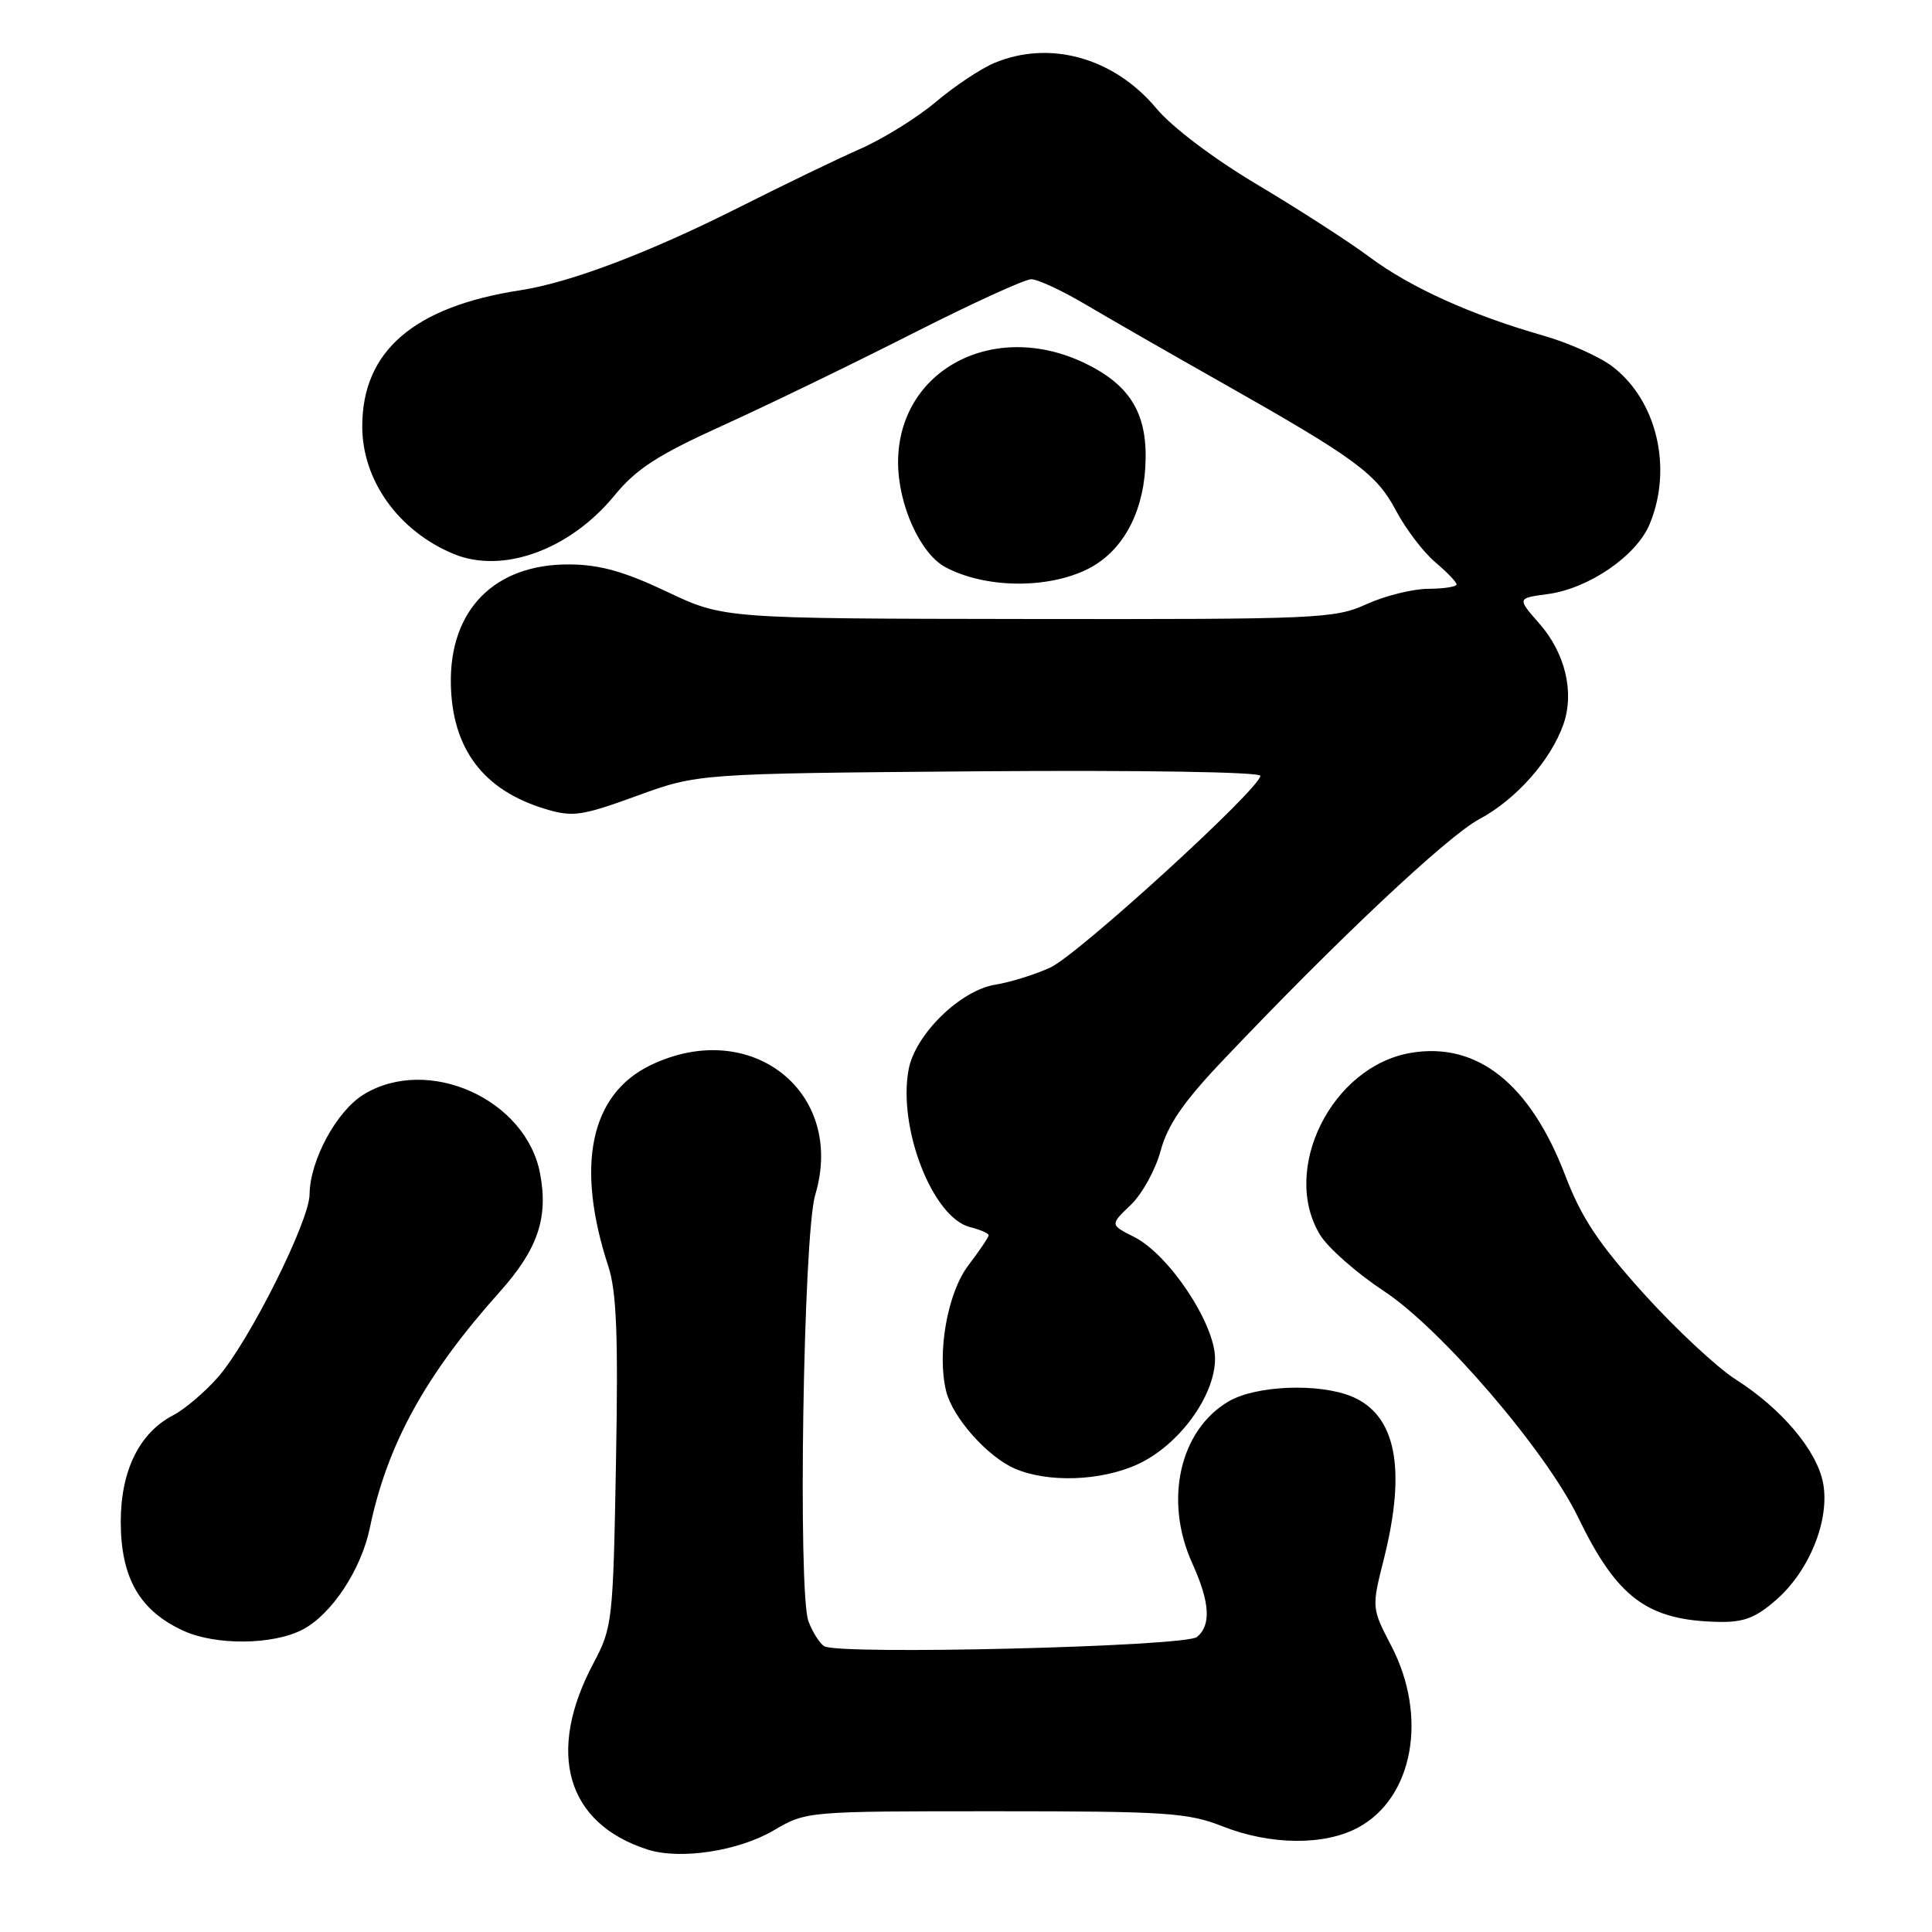 <?xml version="1.0" encoding="UTF-8" standalone="no"?>
<!DOCTYPE svg PUBLIC "-//W3C//DTD SVG 1.1//EN" "http://www.w3.org/Graphics/SVG/1.1/DTD/svg11.dtd" >
<svg xmlns="http://www.w3.org/2000/svg" xmlns:xlink="http://www.w3.org/1999/xlink" version="1.1" viewBox="0 0 256 256">
 <g >
 <path fill="currentColor"
d=" M 102.53 242.53 C 106.85 240.00 106.90 240.00 131.89 240.00 C 154.57 240.00 157.40 240.19 162.00 242.00 C 168.34 244.50 175.47 244.57 179.94 242.17 C 187.25 238.25 189.23 227.49 184.37 218.12 C 181.74 213.05 181.74 213.05 183.37 206.57 C 186.38 194.58 184.98 187.48 179.11 185.04 C 174.74 183.24 166.43 183.57 162.80 185.69 C 156.30 189.51 154.21 198.83 157.98 207.14 C 160.32 212.31 160.52 215.33 158.60 216.91 C 157.07 218.19 111.14 219.32 109.21 218.13 C 108.61 217.76 107.68 216.28 107.13 214.85 C 105.70 211.08 106.44 163.59 108.02 158.33 C 112.11 144.68 99.46 134.73 86.19 141.15 C 78.21 145.01 76.23 154.44 80.61 167.81 C 81.70 171.15 81.93 176.99 81.62 193.81 C 81.24 214.86 81.15 215.64 78.64 220.38 C 72.33 232.24 75.05 241.61 85.79 245.07 C 90.11 246.46 97.83 245.29 102.53 242.53 Z  M 40.11 215.92 C 43.95 213.91 47.86 207.99 49.01 202.44 C 51.31 191.38 56.38 182.17 66.19 171.21 C 71.25 165.56 72.67 161.40 71.57 155.53 C 69.72 145.65 56.74 139.81 48.19 145.02 C 44.60 147.22 41.06 153.75 41.02 158.27 C 40.99 161.84 32.98 177.82 28.87 182.50 C 27.13 184.48 24.46 186.74 22.95 187.53 C 18.48 189.84 16.00 194.87 16.00 201.62 C 16.01 209.07 18.48 213.40 24.27 216.07 C 28.56 218.05 36.20 217.98 40.11 215.92 Z  M 235.40 211.95 C 239.78 208.10 242.48 201.37 241.57 196.52 C 240.76 192.21 236.08 186.66 230.00 182.79 C 227.53 181.22 222.05 176.11 217.82 171.43 C 211.81 164.77 209.56 161.38 207.42 155.80 C 202.77 143.61 195.74 138.02 186.94 139.51 C 176.47 141.28 169.64 154.98 174.92 163.63 C 175.97 165.35 179.76 168.69 183.34 171.05 C 190.94 176.04 204.81 192.20 209.09 201.02 C 214.28 211.74 218.26 214.71 227.72 214.91 C 231.06 214.98 232.65 214.37 235.40 211.95 Z  M 150.69 194.05 C 156.17 191.57 161.00 184.99 161.00 180.02 C 161.00 175.40 154.89 166.21 150.27 163.90 C 147.08 162.29 147.08 162.29 149.83 159.66 C 151.34 158.22 153.12 154.98 153.79 152.48 C 154.69 149.13 156.77 146.07 161.75 140.81 C 176.84 124.86 191.76 110.81 196.00 108.55 C 200.88 105.95 205.50 100.73 207.17 95.95 C 208.64 91.72 207.40 86.52 203.96 82.61 C 201.02 79.26 201.02 79.26 205.08 78.72 C 210.52 77.99 216.83 73.66 218.58 69.47 C 221.68 62.04 219.54 53.02 213.61 48.53 C 211.90 47.24 207.80 45.41 204.50 44.47 C 195.00 41.76 186.91 38.11 181.50 34.08 C 178.75 32.03 172.06 27.72 166.64 24.49 C 160.81 21.02 155.33 16.88 153.21 14.35 C 147.60 7.63 139.08 5.26 131.72 8.36 C 129.95 9.10 126.47 11.42 124.00 13.51 C 121.53 15.59 117.03 18.39 114.00 19.72 C 110.97 21.05 103.78 24.53 98.00 27.44 C 86.06 33.46 75.57 37.44 69.00 38.45 C 54.84 40.62 48.00 46.51 48.00 56.50 C 48.00 63.65 52.79 70.34 60.06 73.38 C 66.58 76.11 75.52 72.87 81.44 65.63 C 84.34 62.11 87.16 60.28 95.77 56.38 C 101.67 53.70 112.93 48.25 120.79 44.26 C 128.65 40.27 135.78 37.00 136.64 37.00 C 137.50 37.00 140.74 38.51 143.85 40.35 C 146.96 42.19 154.90 46.75 161.50 50.48 C 179.65 60.74 182.35 62.72 184.98 67.66 C 186.27 70.10 188.61 73.17 190.17 74.49 C 191.72 75.80 193.00 77.12 193.00 77.44 C 193.00 77.75 191.31 78.01 189.25 78.02 C 187.19 78.03 183.50 78.95 181.06 80.06 C 176.83 81.98 174.65 82.07 136.24 82.02 C 95.88 81.97 95.88 81.97 88.36 78.40 C 82.75 75.74 79.49 74.82 75.50 74.79 C 65.58 74.70 59.55 80.77 59.74 90.65 C 59.91 99.25 64.07 104.74 72.28 107.20 C 75.91 108.29 77.06 108.12 84.40 105.45 C 92.50 102.50 92.50 102.50 129.75 102.20 C 151.10 102.04 167.00 102.29 167.00 102.80 C 167.00 104.47 142.88 126.49 139.18 128.20 C 137.16 129.13 133.88 130.15 131.90 130.47 C 127.27 131.20 121.27 137.06 120.40 141.70 C 118.94 149.45 123.58 161.35 128.54 162.60 C 129.89 162.94 131.00 163.42 131.00 163.68 C 131.00 163.93 129.80 165.71 128.33 167.64 C 125.53 171.30 124.12 179.35 125.38 184.38 C 126.25 187.85 130.84 193.02 134.45 194.59 C 138.81 196.49 145.83 196.26 150.69 194.05 Z  M 144.17 75.38 C 148.59 73.15 151.36 68.29 151.75 62.07 C 152.20 55.05 149.96 51.13 143.78 48.14 C 131.70 42.29 119.00 49.01 119.00 61.27 C 119.00 66.85 121.93 73.36 125.25 75.14 C 130.51 77.97 138.83 78.07 144.17 75.38 Z "/>
</g>
</svg>